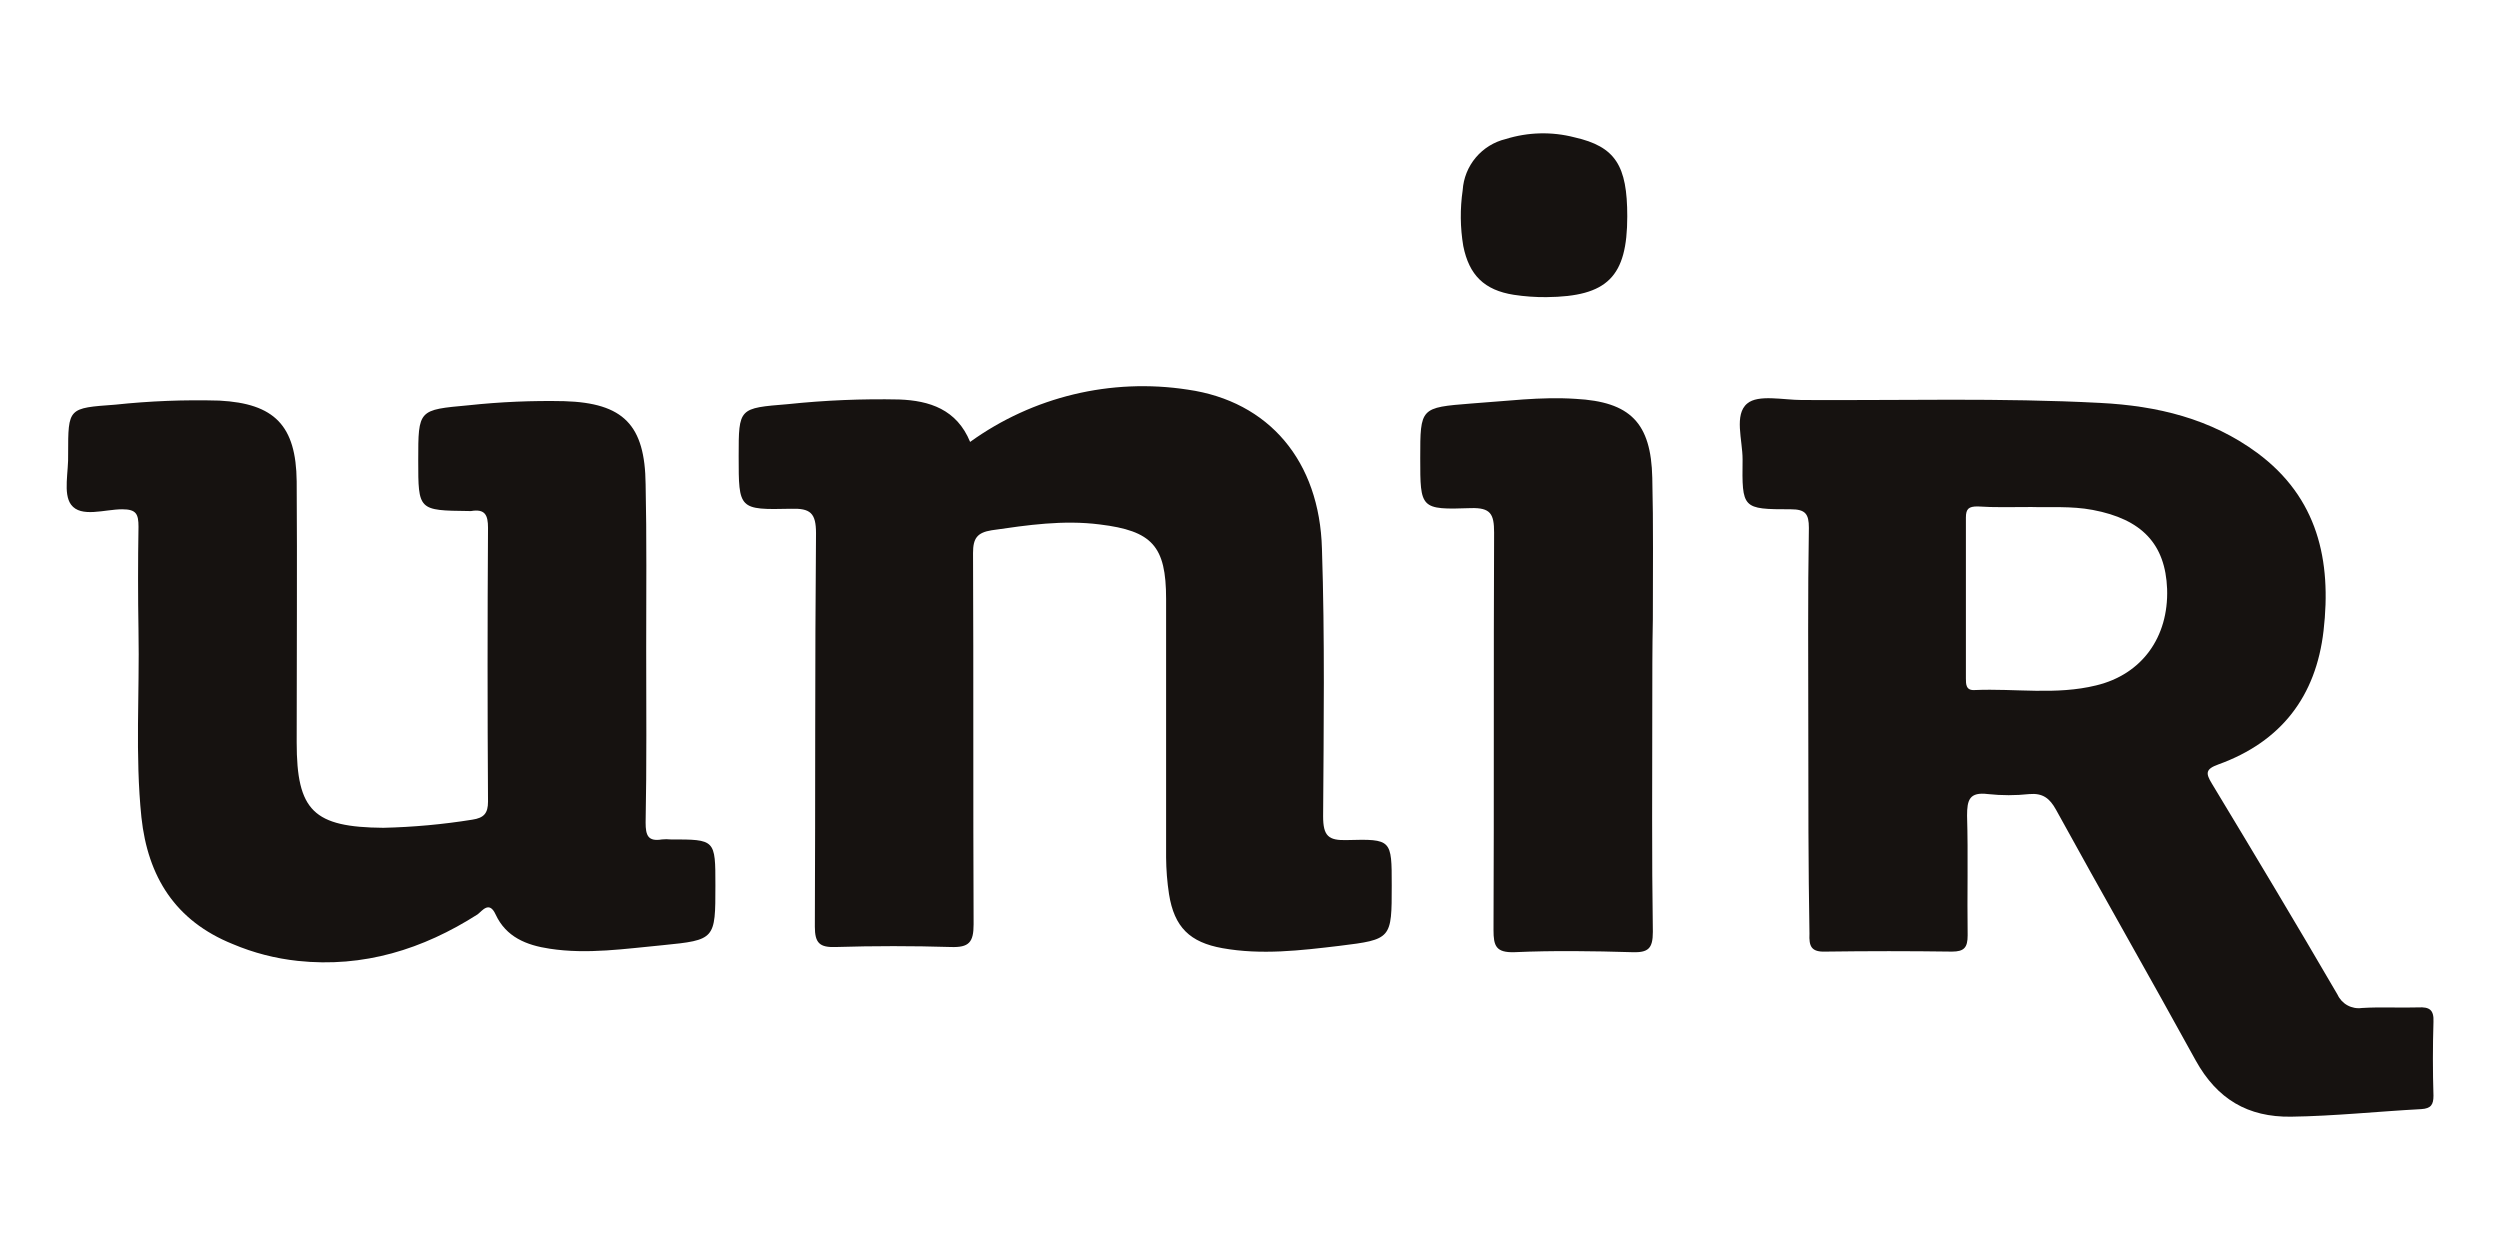 <svg width="150" height="75" viewBox="0 0 150 75" fill="none" xmlns="http://www.w3.org/2000/svg">
<rect width="150" height="75" fill="none"/>
<path d="M38.772 38.927C38.772 42.414 38.807 45.867 38.737 49.354C38.737 50.121 38.877 50.505 39.714 50.366C39.888 50.348 40.063 50.348 40.237 50.366C42.924 50.366 42.924 50.366 42.924 53.121C42.924 56.364 42.924 56.399 39.749 56.713C37.516 56.922 35.248 57.271 32.98 56.922C31.584 56.713 30.363 56.224 29.735 54.864C29.351 54.027 28.932 54.655 28.653 54.864C25.373 56.957 21.814 58.073 17.871 57.654C16.526 57.511 15.209 57.171 13.963 56.643C10.509 55.248 8.869 52.597 8.485 49.04C8.101 45.309 8.38 41.577 8.31 37.846C8.275 35.753 8.275 33.661 8.31 31.603C8.31 30.836 8.171 30.557 7.333 30.557C6.287 30.557 4.856 31.08 4.263 30.278C3.774 29.616 4.123 28.29 4.088 27.244C4.088 24.454 4.088 24.489 6.915 24.28C8.989 24.059 11.075 23.978 13.161 24.036C16.475 24.21 17.766 25.535 17.801 28.883C17.836 34.114 17.801 39.31 17.801 44.542C17.801 48.657 18.813 49.633 23 49.668C24.789 49.627 26.573 49.464 28.339 49.18C29.037 49.075 29.281 48.796 29.281 48.099C29.246 42.623 29.246 37.148 29.281 31.673C29.281 30.906 29.107 30.522 28.269 30.662H28.13C25.094 30.627 25.094 30.627 25.094 27.628C25.094 24.559 25.094 24.594 28.13 24.315C30.03 24.111 31.941 24.03 33.852 24.07C37.411 24.175 38.702 25.5 38.737 29.058C38.807 32.231 38.772 35.579 38.772 38.927Z" fill="#161210"/>
<path d="M58.207 26.515C61.977 23.798 66.664 22.671 71.257 23.377C76.142 24.074 79.178 27.666 79.317 32.932C79.492 38.268 79.422 43.638 79.387 48.974C79.387 50.16 79.701 50.439 80.818 50.404C83.504 50.334 83.504 50.369 83.504 53.124C83.504 56.333 83.504 56.367 80.364 56.751C78.026 57.03 75.689 57.309 73.351 56.891C71.397 56.542 70.455 55.635 70.141 53.647C70.03 52.92 69.972 52.186 69.966 51.45V35.931C69.966 32.758 69.129 31.851 65.988 31.467C63.79 31.188 61.662 31.502 59.498 31.816C58.626 31.956 58.382 32.304 58.382 33.176C58.416 40.604 58.382 48.033 58.416 55.461C58.416 56.542 58.137 56.856 57.056 56.821C54.753 56.751 52.45 56.751 50.147 56.821C49.17 56.856 48.891 56.577 48.891 55.6C48.926 47.719 48.891 39.872 48.961 31.991C48.961 30.77 48.612 30.491 47.46 30.526C44.32 30.596 44.32 30.561 44.32 27.387C44.32 24.458 44.32 24.493 47.286 24.248C49.499 24.016 51.725 23.922 53.95 23.969C55.765 24.036 57.405 24.559 58.207 26.515Z" fill="#161210"/>
<path d="M99.137 42.345C99.137 46.878 99.102 51.377 99.171 55.911C99.171 56.922 98.892 57.166 97.915 57.131C95.578 57.062 93.205 57.027 90.867 57.131C89.75 57.166 89.611 56.748 89.611 55.806C89.646 47.855 89.611 39.903 89.646 31.952C89.646 30.836 89.436 30.453 88.25 30.487C85.214 30.592 85.214 30.522 85.214 27.488C85.214 24.454 85.214 24.454 88.285 24.21C90.379 24.071 92.437 23.792 94.531 23.931C97.811 24.105 99.067 25.361 99.137 28.674C99.206 31.499 99.171 34.324 99.171 37.148C99.137 38.857 99.137 40.601 99.137 42.345Z" fill="#161210"/>
<path d="M97.636 12.98C97.636 16.607 96.45 17.793 92.786 17.828C92.132 17.834 91.479 17.787 90.832 17.689C89.052 17.41 88.145 16.503 87.796 14.759C87.61 13.652 87.599 12.522 87.761 11.411C87.807 10.691 88.082 10.004 88.547 9.452C89.012 8.9 89.641 8.511 90.344 8.342C91.679 7.925 93.106 7.888 94.461 8.238C96.938 8.796 97.636 9.946 97.636 12.98Z" fill="#161210"/>
<path d="M146.008 61.316C146.043 60.584 145.764 60.409 145.101 60.444C143.984 60.479 142.833 60.409 141.716 60.479C141.418 60.521 141.114 60.466 140.85 60.321C140.586 60.177 140.376 59.951 140.251 59.677C137.773 55.422 135.261 51.237 132.714 47.018C132.33 46.39 132.33 46.146 133.098 45.867C136.866 44.507 138.96 41.786 139.413 37.846C139.902 33.626 139.064 29.86 135.436 27.174C132.644 25.117 129.434 24.349 126.015 24.175C120.048 23.861 114.081 24.036 108.114 24.001C106.998 24.001 105.497 23.652 104.835 24.21C104.032 24.873 104.555 26.407 104.555 27.558C104.52 30.522 104.52 30.557 107.451 30.557C108.324 30.557 108.533 30.836 108.533 31.673C108.463 35.718 108.498 39.764 108.498 43.809C108.498 47.855 108.498 51.97 108.568 56.015C108.533 56.782 108.673 57.131 109.545 57.096C112.057 57.061 114.605 57.061 117.117 57.096C117.85 57.096 118.059 56.852 118.059 56.12C118.024 53.713 118.094 51.307 118.024 48.936C118.024 47.994 118.164 47.506 119.28 47.645C120.104 47.733 120.934 47.733 121.758 47.645C122.56 47.576 122.979 47.889 123.363 48.587C126.119 53.609 128.98 58.596 131.737 63.618C133.028 65.954 134.877 67.035 137.459 67.001C140.041 66.966 142.658 66.687 145.275 66.547C145.869 66.512 146.008 66.268 146.008 65.745C145.963 64.28 145.963 62.784 146.008 61.316ZM125.77 41.124C123.363 41.717 120.92 41.298 118.478 41.403C117.954 41.438 117.954 41.054 117.954 40.705V31.049C117.954 30.526 118.129 30.386 118.652 30.386C119.664 30.456 120.676 30.421 121.897 30.421C122.944 30.456 124.27 30.351 125.561 30.595C128.527 31.153 129.923 32.653 130.027 35.338C130.121 38.229 128.516 40.465 125.77 41.124Z" fill="#161210"/>
</svg>
